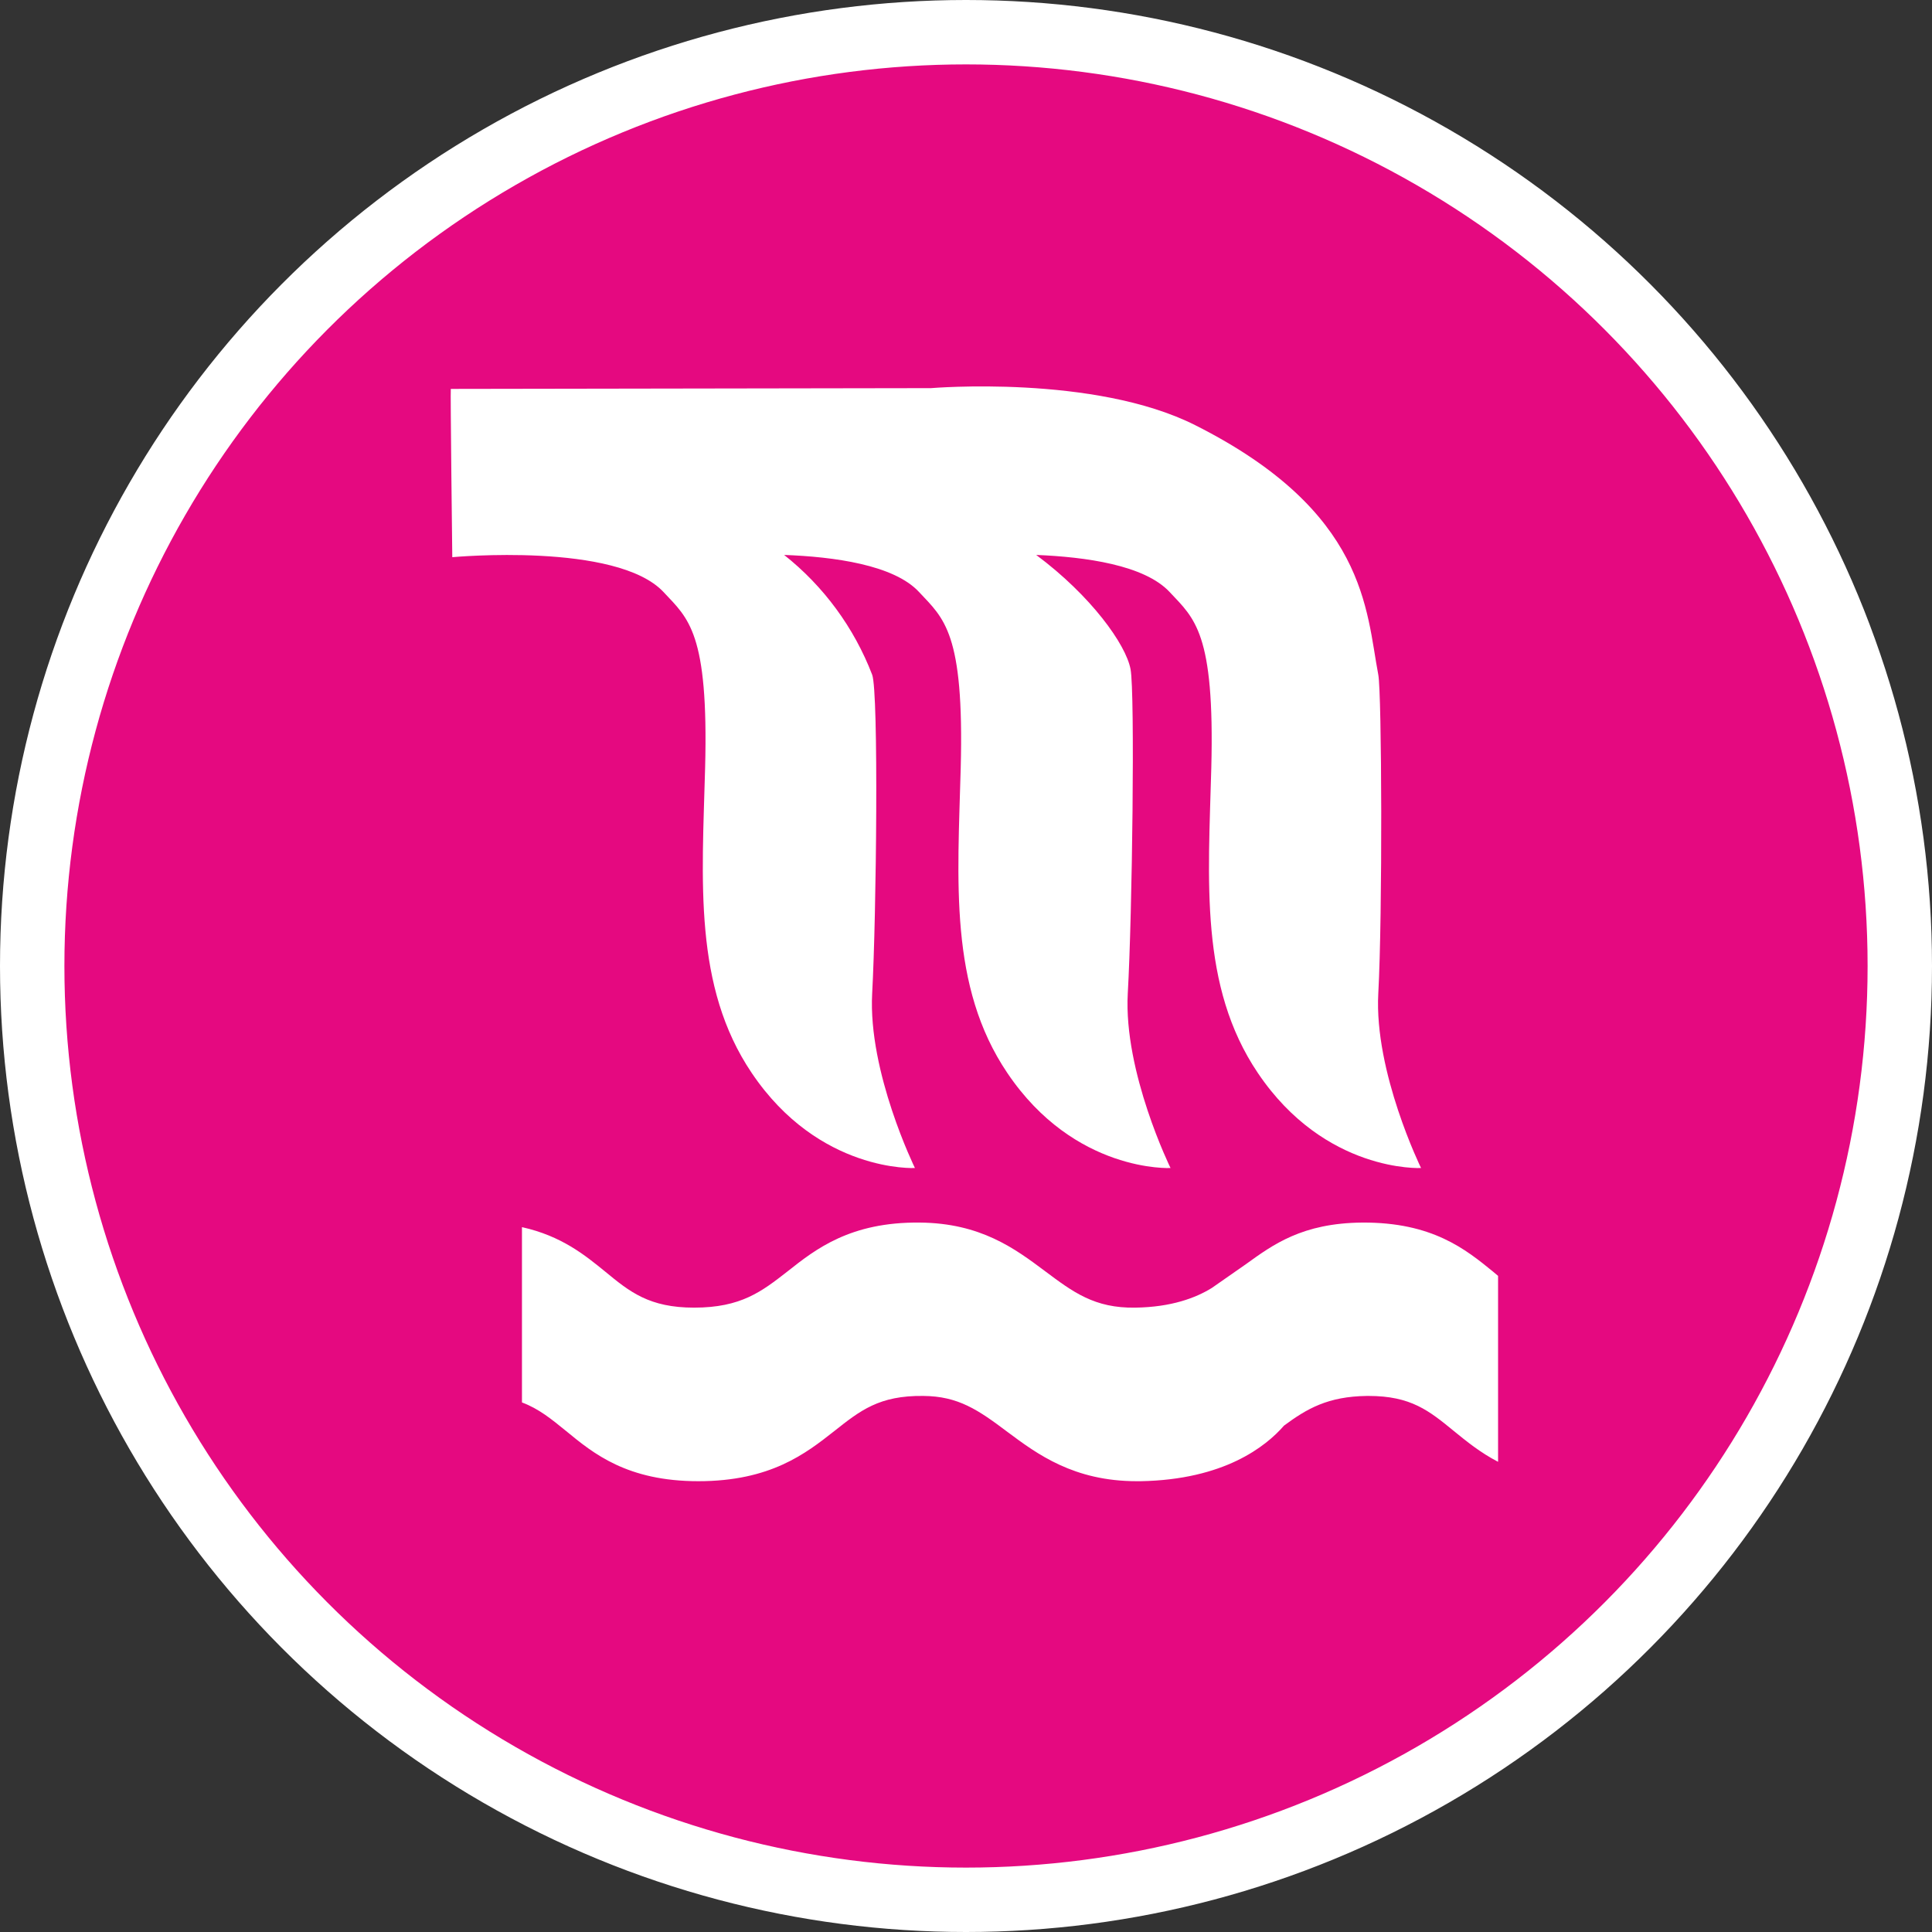 <?xml version="1.0" encoding="UTF-8" standalone="no"?>
<!-- Created with Inkscape (http://www.inkscape.org/) -->

<svg
   xmlns:dc="http://purl.org/dc/elements/1.1/"
   xmlns:cc="http://creativecommons.org/ns#"
   xmlns:rdf="http://www.w3.org/1999/02/22-rdf-syntax-ns#"
   xmlns:svg="http://www.w3.org/2000/svg"
   xmlns="http://www.w3.org/2000/svg"
   xmlns:xlink="http://www.w3.org/1999/xlink"
   xmlns:sodipodi="http://sodipodi.sourceforge.net/DTD/sodipodi-0.dtd"
   xmlns:inkscape="http://www.inkscape.org/namespaces/inkscape"
   width="30px"
   height="30px"
   version="1.1"
   id="svg8"
   inkscape:version="0.92.4 5da689c313, 2019-01-14"
   sodipodi:docname="container.svg">
  <rect width="100%" height="100%" fill="#333333" stroke="none"/>
  <defs
     id="defs2" />
  <sodipodi:namedview
     id="base"
     pagecolor="#ffffff"
     bordercolor="#666666"
     borderopacity="1.0"
     inkscape:pageopacity="0.0"
     inkscape:pageshadow="2"
     inkscape:zoom="13.049334"
     inkscape:cx="18.679046"
     inkscape:cy="12.165829"
     inkscape:document-units="px"
     inkscape:current-layer="layer1"
     showgrid="false"
     inkscape:snap-page="false"
     units="px"
     inkscape:window-width="1884"
     inkscape:window-height="1061"
     inkscape:window-x="0"
     inkscape:window-y="0"
     inkscape:window-maximized="1"
     fit-margin-top="0"
     fit-margin-left="0"
     fit-margin-right="0"
     fit-margin-bottom="0" />
    <circle
       style="color:#000000;clip-rule:nonzero;display:inline;overflow:visible;visibility:visible;opacity:1;isolation:auto;mix-blend-mode:normal;color-interpolation:sRGB;color-interpolation-filters:linearRGB;solid-color:#000000;solid-opacity:1;vector-effect:none;fill:#e50980;fill-opacity:1;fill-rule:evenodd;stroke:#ffffff;stroke-width:1;stroke-linecap:butt;stroke-linejoin:miter;stroke-miterlimit:4;stroke-dasharray:none;stroke-dashoffset:0;stroke-opacity:1;marker:none;color-rendering:auto;image-rendering:auto;shape-rendering:auto;text-rendering:auto;enable-background:accumulate"
       id="path815"
       cx="15"
       cy="15"
       r="14.5" />
<g transform="translate(7,6)"><g id="surface1">
<path style=" stroke:none;fill-rule:nonzero;fill:#FFFFFF;fill-opacity:1;" d="M 14.402 9.426 C 14.469 8.207 14.457 4.762 14.402 4.477 C 14.211 3.477 14.227 1.945 11.559 0.602 C 9.992 -0.188 7.457 0.027 7.457 0.027 L 0 0.039 C -0.008 0.055 0.023 2.652 0.023 2.652 C 0.023 2.652 2.578 2.414 3.305 3.195 C 3.688 3.605 4.004 3.82 3.949 5.922 C 3.902 7.684 3.766 9.316 4.672 10.66 C 5.719 12.215 7.207 12.137 7.207 12.137 C 7.207 12.137 6.477 10.648 6.543 9.426 C 6.609 8.207 6.645 4.75 6.543 4.477 C 6.262 3.746 5.789 3.102 5.176 2.617 C 5.945 2.645 6.883 2.77 7.273 3.195 C 7.656 3.605 7.973 3.82 7.918 5.922 C 7.871 7.684 7.734 9.316 8.641 10.66 C 9.688 12.215 11.176 12.137 11.176 12.137 C 11.176 12.137 10.445 10.648 10.512 9.426 C 10.582 8.207 10.625 4.75 10.555 4.391 C 10.484 4.008 9.941 3.25 9.09 2.617 C 9.855 2.648 10.773 2.773 11.164 3.195 C 11.547 3.605 11.863 3.82 11.809 5.922 C 11.762 7.684 11.625 9.316 12.531 10.66 C 13.578 12.215 15.066 12.137 15.066 12.137 C 15.066 12.137 14.336 10.648 14.402 9.426 Z M 14.402 9.426 "/>
<path style=" stroke:none;fill-rule:nonzero;fill:#FFFFFF;fill-opacity:1;" d="M 16.184 13.746 C 15.762 13.402 15.242 12.977 14.152 12.984 C 13.219 12.992 12.766 13.328 12.348 13.629 L 11.816 14 C 11.57 14.152 11.191 14.297 10.629 14.305 C 9.996 14.316 9.66 14.062 9.227 13.738 C 8.758 13.387 8.227 12.992 7.281 12.984 C 6.203 12.973 5.664 13.398 5.234 13.738 C 4.828 14.055 4.508 14.305 3.777 14.305 C 3.082 14.305 2.777 14.059 2.398 13.746 C 2.086 13.492 1.719 13.191 1.105 13.055 L 1.105 15.777 C 1.367 15.875 1.562 16.035 1.793 16.223 C 2.215 16.57 2.738 17 3.844 17 C 4.965 17 5.512 16.57 5.953 16.223 C 6.359 15.902 6.652 15.668 7.336 15.676 C 7.879 15.68 8.188 15.891 8.648 16.238 C 9.105 16.578 9.672 17 10.652 17 C 10.672 17 10.691 17 10.711 17 C 12.008 16.977 12.656 16.461 12.938 16.137 C 13.293 15.875 13.617 15.684 14.227 15.676 C 14.234 15.676 14.242 15.676 14.25 15.676 C 14.91 15.676 15.191 15.906 15.578 16.223 C 15.77 16.379 15.984 16.555 16.262 16.699 L 16.262 13.812 C 16.234 13.789 16.211 13.77 16.184 13.746 Z M 16.184 13.746 "/>
</g>
</g>
</svg>
